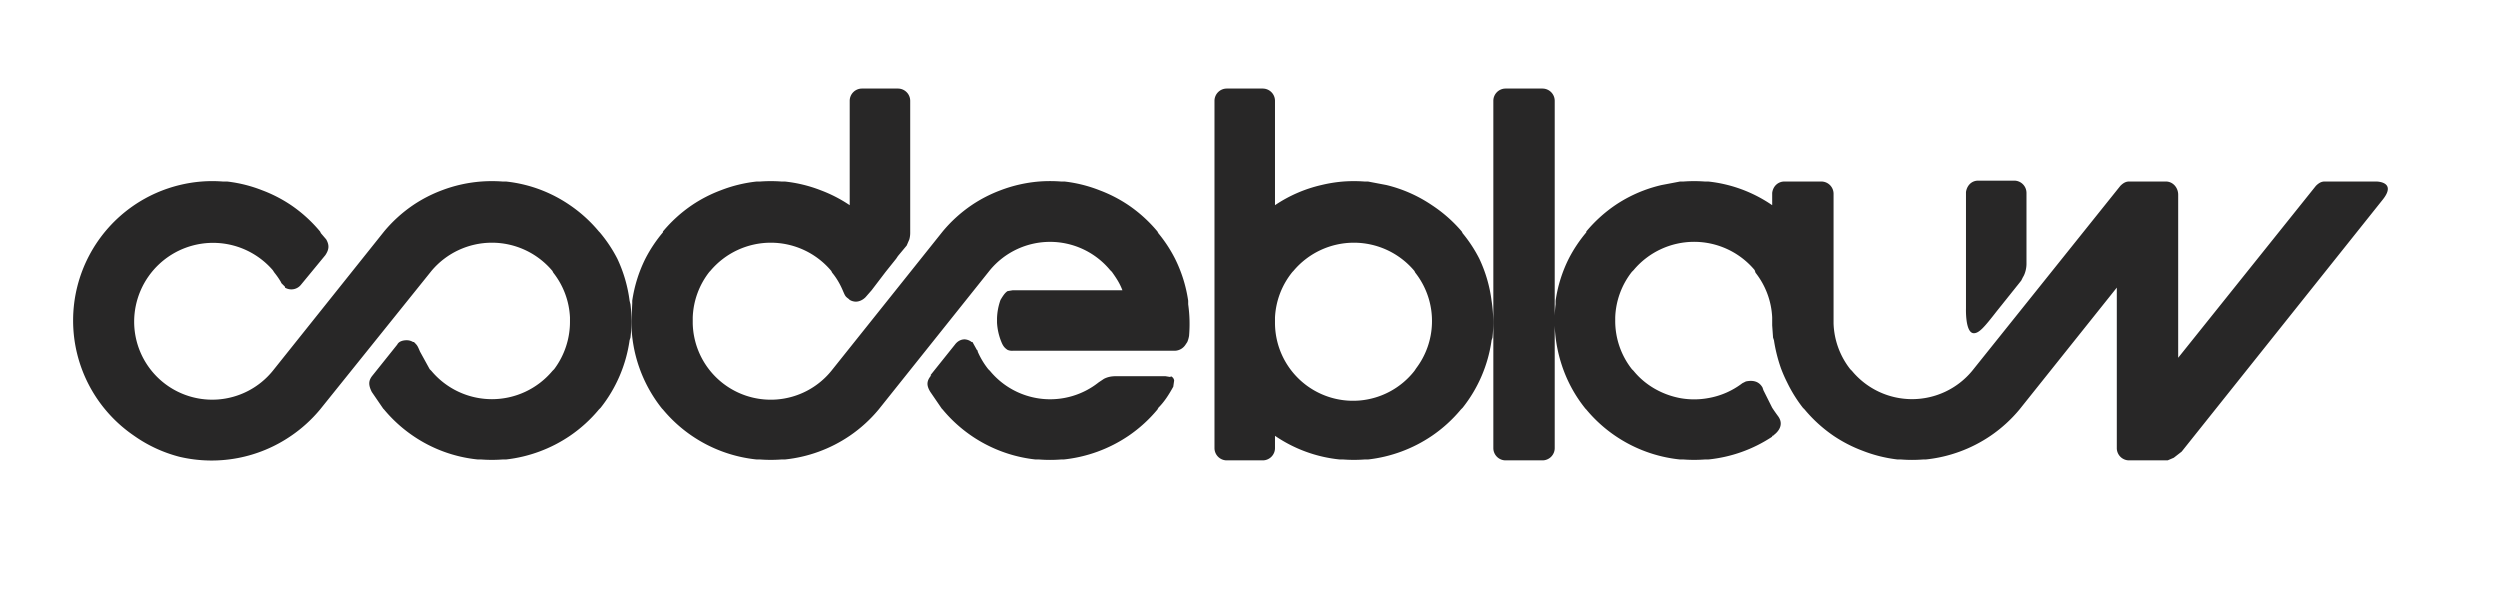 <svg id="Laag_1" xmlns="http://www.w3.org/2000/svg" viewBox="0 0 2851 684"><style>.st0{fill:#282727}</style><path class="st0" d="M2251 380c6 0 12-7 26-25l28-35 2-4c2-3 4-9 4-15v-81a14 14 0 0 0-14-14h-41c-8 0-13 6-14 13v133s-1 28 9 28z"/><path class="st0" d="M2711 207h-60c-4 0-7 2-10 5l-157 196V222c0-8-6-15-14-15h-42c-4 0-7 2-10 5l-169 211a89 89 0 0 1-137 0l-2-2a89 89 0 0 1-19-52V221a14 14 0 0 0-14-14h-42c-7 0-13 5-14 13v14a159 159 0 0 0-32-17 158 158 0 0 0-41-10h-4a165 165 0 0 0-24 0h-4l-21 4a160 160 0 0 0-20 6 158 158 0 0 0-33 17 161 161 0 0 0-33 30v1a160 160 0 0 0-20 30 157 157 0 0 0-15 48v4a161 161 0 0 0 6 66 157 157 0 0 0 28 53l1 1a160 160 0 0 0 33 30 160 160 0 0 0 74 27h4a165 165 0 0 0 24 0h4a161 161 0 0 0 73-26v-1h1l1-1c4-3 12-11 5-21a197 197 0 0 1-7-10l-10-20-1-3c-5-9-14-8-19-7l-4 2a89 89 0 0 1-39 17 90 90 0 0 1-32 0c-21-4-40-15-53-31l-2-2a89 89 0 0 1-19-55v-4a89 89 0 0 1 19-52l2-2a90 90 0 0 1 138 0l1 3a89 89 0 0 1 19 51v9l1 14 1 3a176 176 0 0 0 8 32 160 160 0 0 0 7 16 161 161 0 0 0 18 29l1 1 1 1a162 162 0 0 0 33 30 159 159 0 0 0 33 17 160 160 0 0 0 40 10h4a165 165 0 0 0 25 0h3a161 161 0 0 0 74-27 160 160 0 0 0 33-30l111-139v183a14 14 0 0 0 14 14h44l7-3 9-7 229-287c17-21-7-21-7-21zm-952-106h-42a14 14 0 0 0-14 14v396a14 14 0 0 0 14 14h42a14 14 0 0 0 14-14V115a14 14 0 0 0-14-14zm-58 242a159 159 0 0 0-14-48 159 159 0 0 0-19-29l-1-2a160 160 0 0 0-34-30 159 159 0 0 0-52-23l-21-4h-4a165 165 0 0 0-24 0 160 160 0 0 0-25 4 158 158 0 0 0-53 23V115a14 14 0 0 0-14-14h-41a14 14 0 0 0-14 14v396a14 14 0 0 0 14 14h41a14 14 0 0 0 14-14v-14a159 159 0 0 0 74 27h4a165 165 0 0 0 24 0h4a162 162 0 0 0 73-27 160 160 0 0 0 33-30l2-2a159 159 0 0 0 33-77l1-3a162 162 0 0 0-1-42zm-68 26a89 89 0 0 1-18 51l-2 3a89 89 0 0 1-159-54v-7a89 89 0 0 1 20-52l1-1a90 90 0 0 1 138 0l1 2a89 89 0 0 1 19 58zm-298 61l-6-1h-56c-6 0-10 1-14 3l-6 4a89 89 0 0 1-124-13l-2-2a89 89 0 0 1-12-20v-1l-1-1-5-9h-1a14 14 0 0 0-8-3c-4 0-8 2-11 6l-28 35h1c-5 6-6 11-1 19l13 19 1 1a160 160 0 0 0 106 57h4a165 165 0 0 0 25 0h3a162 162 0 0 0 74-27 160 160 0 0 0 33-30l1-2c7-7 12-15 17-24l1-7a6 6 0 0 0-4-5z"/><path class="st0" d="M1355 347v-4a159 159 0 0 0-15-48 159 159 0 0 0-19-29l-1-2a160 160 0 0 0-33-30 159 159 0 0 0-33-17 158 158 0 0 0-40-10h-4a165 165 0 0 0-25 0 160 160 0 0 0-44 10 158 158 0 0 0-33 17 160 160 0 0 0-33 30L948 423a89 89 0 0 1-158-54v-7a89 89 0 0 1 19-52l1-1a90 90 0 0 1 138 0l1 2c5 6 9 13 12 20s3 7 7 10l1 1a14 14 0 0 0 7 2c4 0 8-2 11-5l7-8 16-21 12-15 2-3 10-12 3-7a28 28 0 0 0 1-8V115a14 14 0 0 0-14-14h-41a14 14 0 0 0-14 14v119a159 159 0 0 0-33-17 159 159 0 0 0-41-10h-4a165 165 0 0 0-24 0h-4a160 160 0 0 0-41 10 158 158 0 0 0-33 17 160 160 0 0 0-33 30v1a159 159 0 0 0-20 30 159 159 0 0 0-15 48v3l-1 20a160 160 0 0 0 35 100l1 1a160 160 0 0 0 33 30 160 160 0 0 0 74 27h4a165 165 0 0 0 24 0h4a161 161 0 0 0 74-27 160 160 0 0 0 33-30l127-159a89 89 0 0 1 137 0l2 2c5 7 9 13 12 21h-125l-6 1c-3 2-5 5-8 10a68 68 0 0 0-4 21v5a68 68 0 0 0 5 22c2 5 4 7 7 9a13 13 0 0 0 6 1h185a15 15 0 0 0 12-7l2-3a30 30 0 0 0 2-7 159 159 0 0 0-1-36z"/><path class="st0" d="M719 347l-1-4a160 160 0 0 0-14-48 159 159 0 0 0-20-30l-1-1a160 160 0 0 0-33-30 159 159 0 0 0-32-17 158 158 0 0 0-41-10h-4a165 165 0 0 0-24 0 160 160 0 0 0-45 10 158 158 0 0 0-33 17 160 160 0 0 0-33 30L311 423a89 89 0 0 1-158-57 90 90 0 0 1 158-58l2 3a87 87 0 0 1 7 10l1 2 4 4v1a14 14 0 0 0 18-3l28-34c4-6 5-11 1-18l-6-7-1-2a160 160 0 0 0-33-30 159 159 0 0 0-33-17 158 158 0 0 0-40-10h-5a157 157 0 0 0-49 4 159 159 0 0 0-52 23 159 159 0 0 0 0 263 158 158 0 0 0 52 24 160 160 0 0 0 127-24 160 160 0 0 0 33-30l127-158a90 90 0 0 1 138 0l1 2a89 89 0 0 1 19 51v4a90 90 0 0 1-18 55l-2 2a90 90 0 0 1-138 0l-2-2-11-20c-3-7-3-7-7-11h-1a14 14 0 0 0-7-2c-4 0-9 1-11 5l-28 35c-5 6-5 11-1 19l13 19 1 1a160 160 0 0 0 33 30 159 159 0 0 0 74 27h4a165 165 0 0 0 24 0h4a162 162 0 0 0 73-27 160 160 0 0 0 33-30l2-2a160 160 0 0 0 33-77l1-3a160 160 0 0 0 0-38z"/></svg>